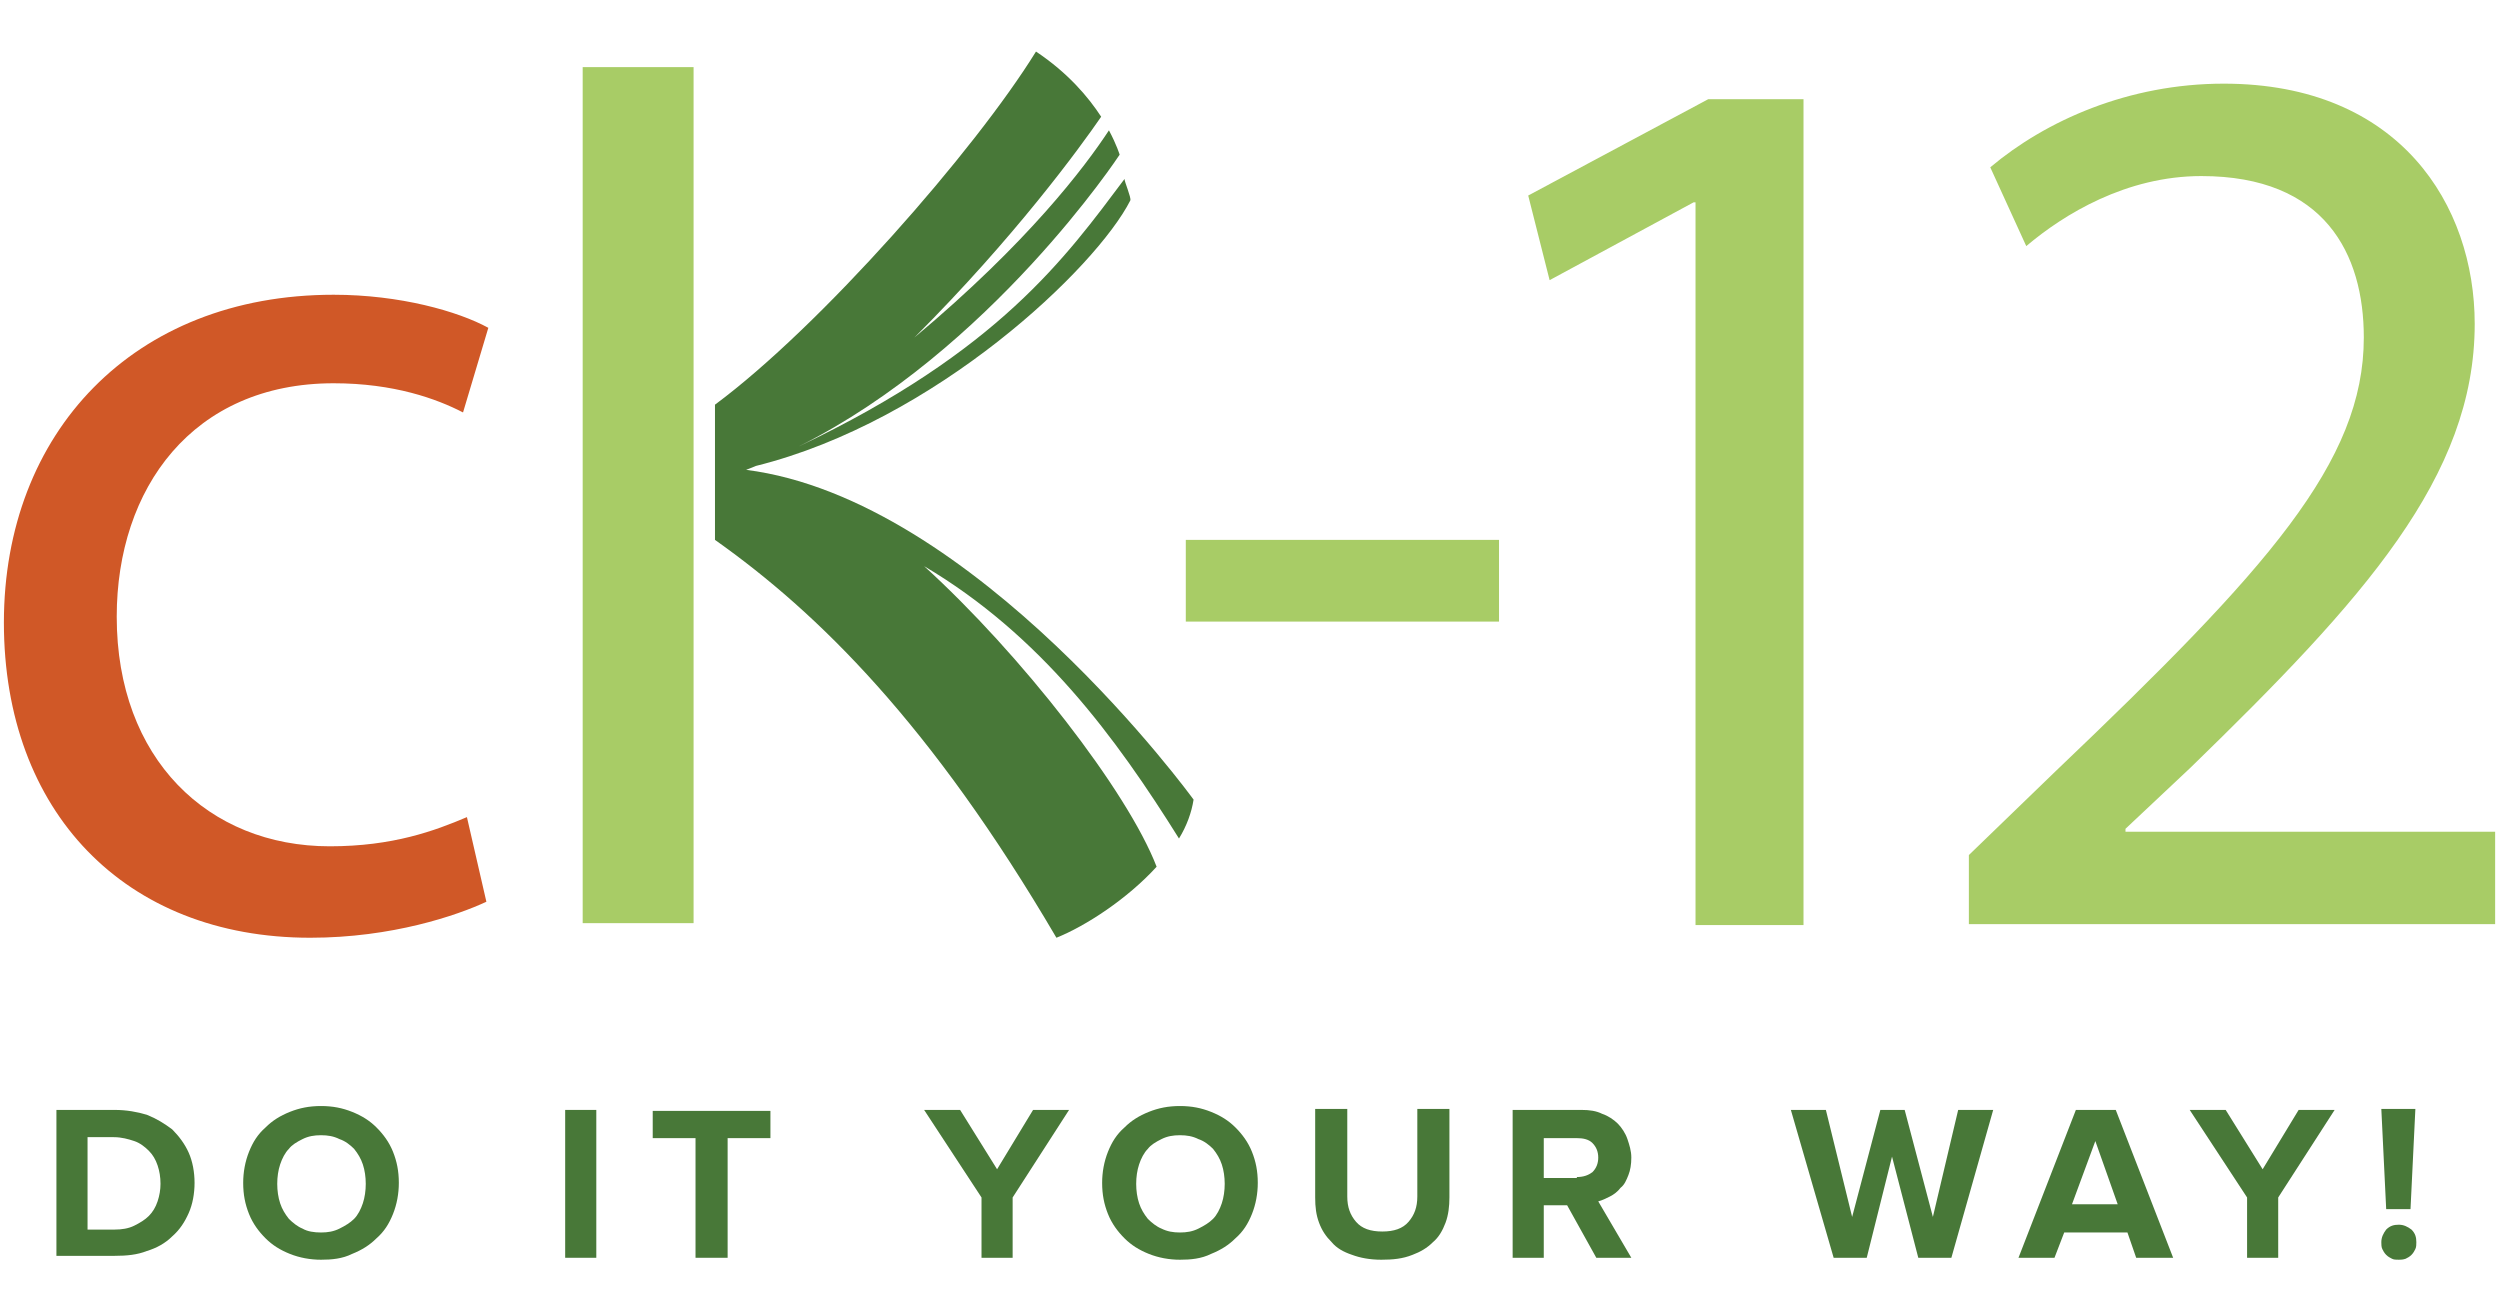 <?xml version="1.0" encoding="utf-8"?>
<!-- Generator: Adobe Illustrator 17.1.0, SVG Export Plug-In . SVG Version: 6.00 Build 0)  -->
<!DOCTYPE svg PUBLIC "-//W3C//DTD SVG 1.1//EN" "http://www.w3.org/Graphics/SVG/1.1/DTD/svg11.dtd">
<svg version="1.1" id="Layer_1" xmlns="http://www.w3.org/2000/svg" xmlns:xlink="http://www.w3.org/1999/xlink" x="0px" y="0px"
	 viewBox="0 0 257 135" enable-background="new 0 0 257 135" xml:space="preserve">
<g>
	<path fill="#D05827" d="M50,92.7c-3,1.4-9.7,3.7-18.1,3.7C12.8,96.4,0.4,83.4,0.4,64c0-19.5,13.3-33.7,33.9-33.7
		c6.8,0,12.8,1.7,15.9,3.4l-2.6,8.7c-2.7-1.4-7.1-3-13.3-3c-14.5,0-22.3,10.8-22.3,24c0,14.6,9.4,23.6,21.9,23.6
		c6.5,0,10.8-1.6,14.1-3L50,92.7z"/>
	<path fill="#A8CC66" d="M154.1,55.5v8.4h-32.2v-8.4H154.1z"/>
	<path fill="#A8CC66" d="M174.4,20.8h-0.3l-14.8,8l-2.2-8.7l18.5-9.9h9.8v84.9h-11.1V20.8z"/>
	<path fill="#A8CC66" d="M202.4,94.9v-7l9-8.7C233.1,58.5,243,47.5,243,34.7c0-8.6-4-16.6-16.7-16.6c-7.7,0-14.1,3.9-18,7.2
		l-3.7-8.1c5.7-4.8,14.2-8.6,24-8.6c18.1,0,25.8,12.5,25.8,24.7c0,15.7-11.4,28.3-29.2,45.6l-6.7,6.3v0.3h38v9.5H202.4z"/>
	<path fill="#487838" d="M121.2,86.2c0.8-1.3,1.3-2.7,1.5-4c0,0-22.4-30.9-46-33.9c0.3-0.1,1-0.4,1-0.4c18.5-4.6,35-20.4,38.5-27.3
		c0.1-0.3-0.6-1.9-0.6-2.2c-6,8-12.9,17.7-33.5,27.5c19.8-9.9,33-30,33-30s-0.3-1-1.1-2.5c-2.5,3.8-8.3,11.5-20,21.3
		C104.3,24.4,111,15.2,113.2,12c-1.3-2-3.4-4.5-6.7-6.7c-6.3,10.2-22.2,28.3-33,36.3v13.9c10.6,7.5,22.2,18.9,35.1,40.9
		c3-1.2,7.3-4,10.3-7.3c-3-7.8-14-21.9-23.9-30.9C107,65.3,114.7,75.8,121.2,86.2z"/>
	<polygon fill="#A8CC66" points="71.3,49.4 71.3,6.9 59.9,6.9 59.9,94.9 71.3,94.9 71.3,61.4 	"/>
	<g>
		<path fill="#487838" d="M5.8,129.3v-15.2h6c1.2,0,2.3,0.2,3.3,0.5c1,0.4,1.8,0.9,2.6,1.5c0.7,0.7,1.3,1.5,1.7,2.4
			c0.4,0.9,0.6,2,0.6,3.1c0,1.1-0.2,2.2-0.6,3.1c-0.4,0.9-0.9,1.7-1.7,2.4c-0.7,0.7-1.6,1.2-2.6,1.5c-1,0.4-2.1,0.5-3.3,0.5H5.8z
			 M11.8,126.4c0.7,0,1.4-0.1,2-0.4c0.6-0.3,1.1-0.6,1.5-1c0.4-0.4,0.7-0.9,0.9-1.5c0.2-0.6,0.3-1.2,0.3-1.8c0-0.7-0.1-1.3-0.3-1.9
			c-0.2-0.6-0.5-1.1-0.9-1.5c-0.4-0.4-0.9-0.8-1.5-1c-0.6-0.2-1.3-0.4-2.1-0.4H9v9.5H11.8z"/>
		<path fill="#487838" d="M33,129.5c-1.1,0-2.2-0.2-3.2-0.6c-1-0.4-1.8-0.9-2.5-1.6c-0.7-0.7-1.3-1.5-1.7-2.5c-0.4-1-0.6-2-0.6-3.2
			c0-1.1,0.2-2.2,0.6-3.2c0.4-1,0.9-1.8,1.7-2.5c0.7-0.7,1.5-1.2,2.5-1.6c1-0.4,2-0.6,3.2-0.6c1.2,0,2.2,0.2,3.2,0.6
			c1,0.4,1.8,0.9,2.5,1.6c0.7,0.7,1.3,1.5,1.7,2.5c0.4,1,0.6,2,0.6,3.2c0,1.1-0.2,2.2-0.6,3.2c-0.4,1-0.9,1.8-1.7,2.5
			c-0.7,0.7-1.5,1.2-2.5,1.6C35.2,129.4,34.1,129.5,33,129.5z M33,126.7c0.7,0,1.3-0.1,1.9-0.4c0.6-0.3,1.1-0.6,1.5-1
			c0.4-0.4,0.7-1,0.9-1.6c0.2-0.6,0.3-1.3,0.3-2c0-0.7-0.1-1.4-0.3-2c-0.2-0.6-0.5-1.1-0.9-1.6c-0.4-0.4-0.9-0.8-1.5-1
			c-0.6-0.3-1.2-0.4-1.9-0.4s-1.3,0.1-1.9,0.4c-0.6,0.3-1.1,0.6-1.4,1c-0.4,0.4-0.7,1-0.9,1.6c-0.2,0.6-0.3,1.3-0.3,2
			c0,0.7,0.1,1.4,0.3,2c0.2,0.6,0.5,1.1,0.9,1.6c0.4,0.4,0.9,0.8,1.4,1C31.6,126.6,32.3,126.7,33,126.7z"/>
		<path fill="#487838" d="M58.1,129.3v-15.2h3.2v15.2H58.1z"/>
		<path fill="#487838" d="M71.5,129.3v-12.3h-4.4v-2.8h12.1v2.8h-4.4v12.3H71.5z"/>
		<path fill="#487838" d="M100.9,129.3v-6.2l-5.9-9h3.7l3.8,6.1l3.7-6.1h3.7l-5.8,9v6.2H100.9z"/>
		<path fill="#487838" d="M121.3,129.5c-1.1,0-2.2-0.2-3.2-0.6c-1-0.4-1.8-0.9-2.5-1.6c-0.7-0.7-1.3-1.5-1.7-2.5
			c-0.4-1-0.6-2-0.6-3.2c0-1.1,0.2-2.2,0.6-3.2c0.4-1,0.9-1.8,1.7-2.5c0.7-0.7,1.5-1.2,2.5-1.6c1-0.4,2-0.6,3.2-0.6
			c1.2,0,2.2,0.2,3.2,0.6c1,0.4,1.8,0.9,2.5,1.6c0.7,0.7,1.3,1.5,1.7,2.5c0.4,1,0.6,2,0.6,3.2c0,1.1-0.2,2.2-0.6,3.2
			c-0.4,1-0.9,1.8-1.7,2.5c-0.7,0.7-1.5,1.2-2.5,1.6C123.5,129.4,122.4,129.5,121.3,129.5z M121.3,126.7c0.7,0,1.3-0.1,1.9-0.4
			c0.6-0.3,1.1-0.6,1.5-1c0.4-0.4,0.7-1,0.9-1.6c0.2-0.6,0.3-1.3,0.3-2c0-0.7-0.1-1.4-0.3-2c-0.2-0.6-0.5-1.1-0.9-1.6
			c-0.4-0.4-0.9-0.8-1.5-1c-0.6-0.3-1.2-0.4-1.9-0.4c-0.7,0-1.3,0.1-1.9,0.4c-0.6,0.3-1.1,0.6-1.4,1c-0.4,0.4-0.7,1-0.9,1.6
			c-0.2,0.6-0.3,1.3-0.3,2c0,0.7,0.1,1.4,0.3,2c0.2,0.6,0.5,1.1,0.9,1.6c0.4,0.4,0.9,0.8,1.4,1C120,126.6,120.6,126.7,121.3,126.7z"
			/>
		<path fill="#487838" d="M142,129.5c-1.2,0-2.2-0.2-3-0.5c-0.9-0.3-1.6-0.7-2.1-1.3c-0.6-0.6-1-1.2-1.3-2c-0.3-0.8-0.4-1.6-0.4-2.6
			v-9.1h3.3v9c0,1.1,0.3,1.9,0.9,2.6c0.6,0.7,1.5,1,2.7,1c1.2,0,2.1-0.3,2.7-1c0.6-0.7,0.9-1.5,0.9-2.6v-9h3.3v9.1
			c0,0.9-0.1,1.8-0.4,2.6c-0.3,0.8-0.7,1.5-1.3,2c-0.6,0.6-1.3,1-2.1,1.3C144.2,129.4,143.2,129.5,142,129.5z"/>
		<path fill="#487838" d="M164.1,129.3l-3-5.4h-2.4v5.4h-3.2v-15.2h7.1c0.8,0,1.5,0.1,2.1,0.4c0.6,0.2,1.2,0.6,1.6,1
			c0.4,0.4,0.8,1,1,1.6c0.2,0.6,0.4,1.2,0.4,1.9c0,0.7-0.1,1.3-0.3,1.8c-0.2,0.5-0.4,1-0.8,1.3c-0.3,0.4-0.7,0.7-1.1,0.9
			c-0.4,0.2-0.8,0.4-1.2,0.5l3.4,5.8H164.1z M162.1,121c0.7,0,1.2-0.2,1.6-0.5c0.4-0.4,0.6-0.9,0.6-1.5s-0.2-1.1-0.6-1.5
			c-0.4-0.4-1-0.5-1.6-0.5h-3.4v4.1H162.1z"/>
		<path fill="#487838" d="M197.2,129.3l-2.7-10.4l-2.6,10.4h-3.4l-4.4-15.2h3.6l2.7,11l2.9-11h2.5l2.9,11l2.6-11h3.6l-4.3,15.2
			H197.2z"/>
		<path fill="#487838" d="M219.6,129.3l-0.9-2.6h-6.5l-1,2.6h-3.7l5.9-15.2h4.1l5.9,15.2H219.6z M215.4,117.3l-2.4,6.5h4.7
			L215.4,117.3z"/>
		<path fill="#487838" d="M231,129.3v-6.2l-5.9-9h3.7l3.8,6.1l3.7-6.1h3.7l-5.8,9v6.2H231z"/>
		<path fill="#487838" d="M246.6,129.5c-0.3,0-0.5,0-0.7-0.1c-0.2-0.1-0.4-0.2-0.6-0.4c-0.2-0.2-0.3-0.4-0.4-0.6
			c-0.1-0.2-0.1-0.5-0.1-0.7c0-0.5,0.2-0.9,0.5-1.3c0.4-0.4,0.8-0.5,1.3-0.5s0.9,0.2,1.3,0.5c0.4,0.4,0.5,0.8,0.5,1.3
			c0,0.2,0,0.5-0.1,0.7c-0.1,0.2-0.2,0.4-0.4,0.6c-0.2,0.2-0.4,0.3-0.6,0.4C247,129.5,246.8,129.5,246.6,129.5z M245.3,124.3
			l-0.5-10.3h3.5l-0.5,10.3H245.3z"/>
	</g>
</g>
</svg>
